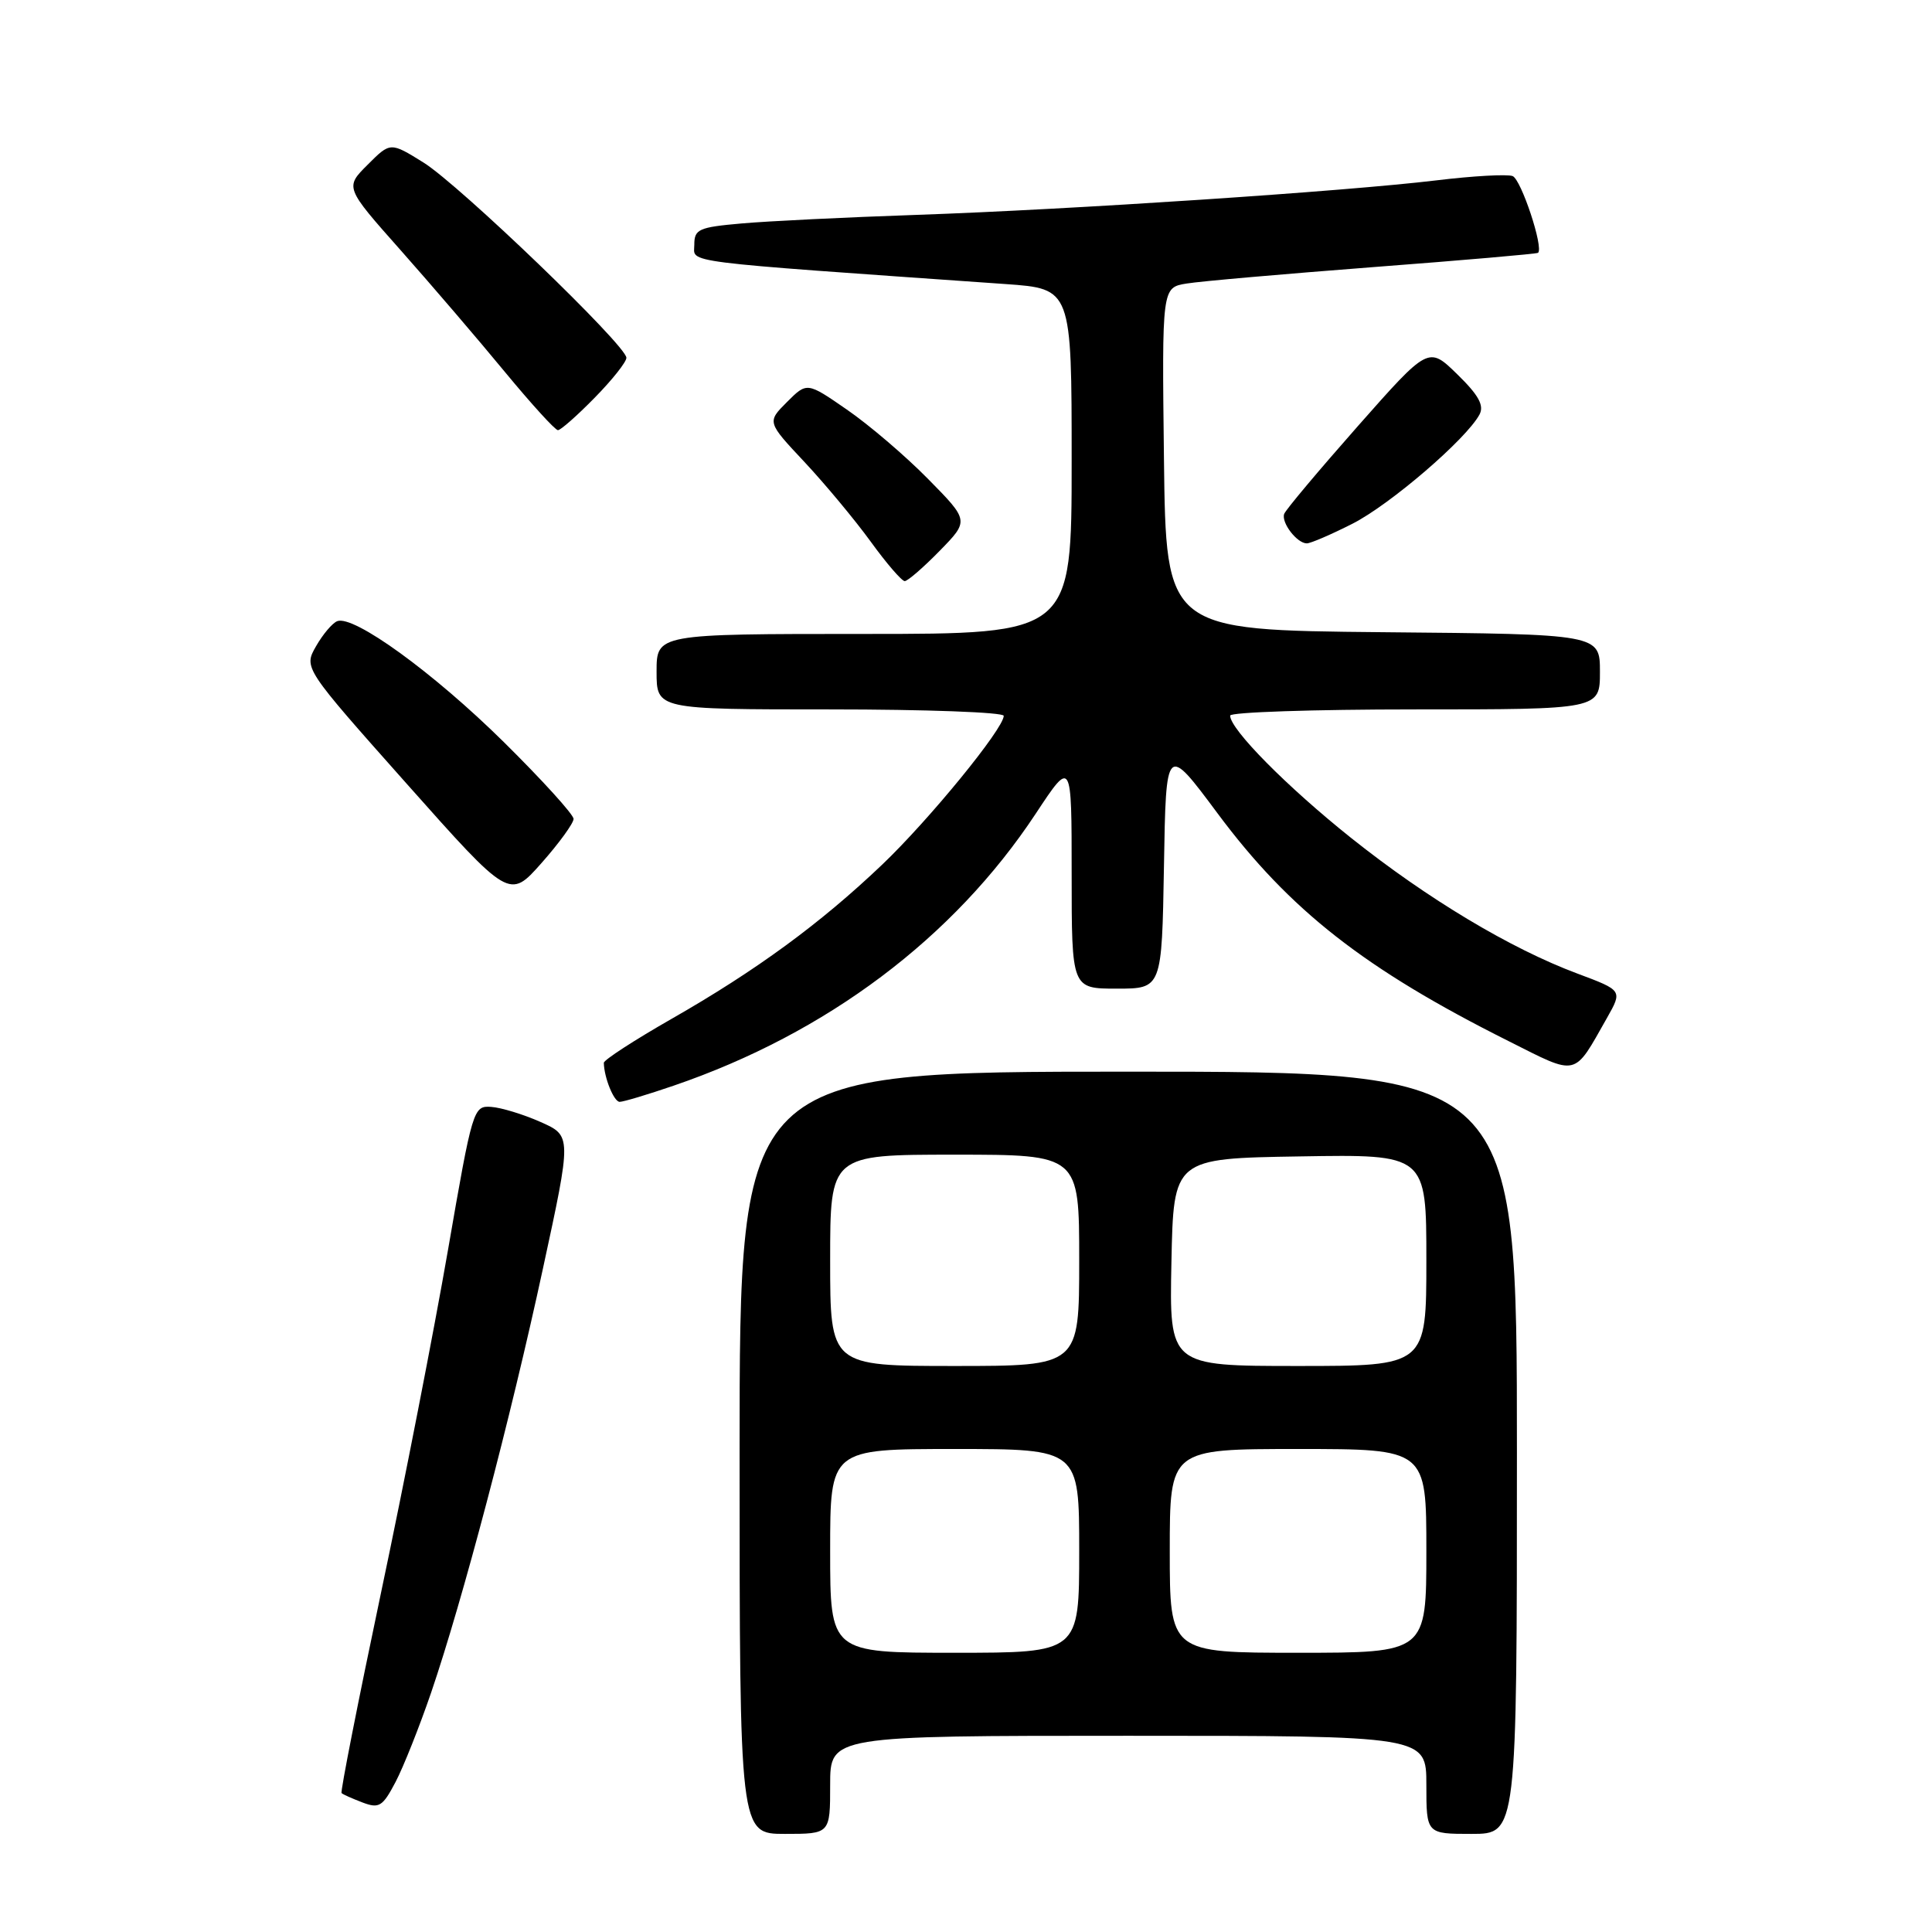 <?xml version="1.0" encoding="UTF-8" standalone="no"?>
<!DOCTYPE svg PUBLIC "-//W3C//DTD SVG 1.1//EN" "http://www.w3.org/Graphics/SVG/1.1/DTD/svg11.dtd" >
<svg xmlns="http://www.w3.org/2000/svg" xmlns:xlink="http://www.w3.org/1999/xlink" version="1.1" viewBox="0 0 256 256">
 <g >
 <path fill="currentColor"
d=" M 110.00 236.50 C 110.00 230.00 110.00 230.00 149.50 230.00 C 189.00 230.00 189.00 230.00 189.00 236.50 C 189.00 243.00 189.00 243.00 195.00 243.00 C 201.00 243.00 201.00 243.00 201.00 192.50 C 201.00 142.00 201.00 142.00 149.50 142.00 C 98.00 142.00 98.00 142.00 98.00 192.50 C 98.00 243.00 98.00 243.00 104.00 243.00 C 110.00 243.00 110.00 243.00 110.00 236.50 Z  M 57.13 224.27 C 61.30 212.04 67.64 188.01 71.94 168.10 C 75.75 150.50 75.75 150.50 71.63 148.67 C 69.36 147.66 66.41 146.76 65.09 146.67 C 62.72 146.50 62.61 146.86 59.35 165.69 C 57.52 176.24 53.53 196.67 50.48 211.08 C 47.44 225.49 45.09 237.42 45.26 237.59 C 45.43 237.77 46.68 238.32 48.04 238.84 C 50.24 239.67 50.70 239.38 52.41 236.13 C 53.46 234.13 55.58 228.79 57.13 224.27 Z  M 89.25 143.86 C 109.55 136.92 126.37 124.28 137.25 107.80 C 142.00 100.61 142.00 100.61 142.00 115.80 C 142.00 131.00 142.00 131.00 147.98 131.00 C 153.95 131.00 153.95 131.00 154.23 114.80 C 154.50 98.59 154.50 98.59 161.33 107.77 C 170.89 120.62 180.83 128.40 199.85 137.93 C 209.18 142.62 208.45 142.79 212.94 134.87 C 214.99 131.24 214.99 131.24 209.03 129.01 C 200.14 125.69 189.17 119.11 179.04 111.04 C 170.52 104.24 163.00 96.64 163.00 94.82 C 163.00 94.37 174.03 94.00 187.50 94.00 C 212.00 94.00 212.00 94.00 212.00 89.02 C 212.00 84.03 212.00 84.03 183.25 83.77 C 154.50 83.50 154.50 83.50 154.23 60.80 C 153.96 38.10 153.96 38.10 157.23 37.57 C 159.03 37.27 170.18 36.30 182.00 35.39 C 193.82 34.49 203.63 33.64 203.80 33.50 C 204.57 32.83 201.56 23.77 200.43 23.33 C 199.71 23.06 195.16 23.31 190.32 23.90 C 178.20 25.36 142.04 27.76 121.50 28.47 C 112.15 28.79 101.69 29.30 98.25 29.61 C 92.58 30.11 92.00 30.37 92.00 32.42 C 92.00 34.89 89.27 34.55 133.25 37.64 C 142.00 38.26 142.00 38.26 142.00 61.13 C 142.00 84.00 142.00 84.00 114.50 84.00 C 87.00 84.00 87.00 84.00 87.00 89.00 C 87.00 94.00 87.00 94.00 110.00 94.00 C 122.65 94.00 133.00 94.38 133.00 94.85 C 133.00 96.54 123.12 108.63 116.88 114.58 C 108.71 122.36 100.23 128.58 88.96 135.02 C 84.03 137.84 80.01 140.45 80.01 140.83 C 80.05 142.81 81.35 146.00 82.11 146.00 C 82.60 146.00 85.81 145.04 89.25 143.86 Z  M 76.00 108.51 C 76.00 107.93 71.84 103.35 66.75 98.32 C 57.43 89.12 46.85 81.45 44.68 82.31 C 44.03 82.57 42.77 84.06 41.87 85.64 C 40.24 88.50 40.24 88.50 53.87 103.83 C 67.50 119.16 67.50 119.16 71.75 114.36 C 74.09 111.72 76.00 109.08 76.00 108.51 Z  M 124.51 72.99 C 128.42 68.99 128.42 68.99 122.96 63.45 C 119.96 60.40 115.12 56.27 112.21 54.27 C 106.93 50.62 106.93 50.62 104.28 53.27 C 101.63 55.92 101.63 55.92 106.59 61.21 C 109.31 64.12 113.26 68.86 115.36 71.75 C 117.45 74.64 119.49 77.00 119.88 77.00 C 120.27 77.00 122.35 75.20 124.51 72.99 Z  M 179.20 69.40 C 184.19 66.87 194.29 58.19 196.04 54.93 C 196.68 53.72 195.93 52.36 193.09 49.59 C 189.28 45.87 189.28 45.87 179.89 56.50 C 174.73 62.35 170.34 67.57 170.16 68.10 C 169.75 69.25 171.86 72.00 173.16 72.00 C 173.66 72.00 176.38 70.83 179.20 69.40 Z  M 78.79 52.71 C 81.11 50.35 83.00 47.97 83.00 47.41 C 83.00 45.78 60.93 24.55 56.12 21.54 C 51.73 18.81 51.73 18.81 48.72 21.82 C 45.70 24.83 45.70 24.83 53.10 33.17 C 57.17 37.76 63.37 45.00 66.88 49.26 C 70.40 53.52 73.56 57.00 73.93 57.00 C 74.29 57.00 76.48 55.07 78.79 52.71 Z  M 110.00 205.50 C 110.00 192.00 110.00 192.00 126.50 192.00 C 143.00 192.00 143.00 192.00 143.00 205.50 C 143.00 219.00 143.00 219.00 126.50 219.00 C 110.00 219.00 110.00 219.00 110.00 205.50 Z  M 155.00 205.50 C 155.00 192.00 155.00 192.00 172.00 192.00 C 189.00 192.00 189.00 192.00 189.00 205.50 C 189.00 219.00 189.00 219.00 172.00 219.00 C 155.00 219.00 155.00 219.00 155.00 205.50 Z  M 110.00 167.00 C 110.00 153.00 110.00 153.00 126.50 153.00 C 143.00 153.00 143.00 153.00 143.00 167.00 C 143.00 181.00 143.00 181.00 126.50 181.00 C 110.00 181.00 110.00 181.00 110.00 167.00 Z  M 155.22 167.25 C 155.50 153.50 155.50 153.50 172.25 153.23 C 189.00 152.95 189.00 152.95 189.00 166.98 C 189.00 181.00 189.00 181.00 171.97 181.00 C 154.94 181.00 154.94 181.00 155.22 167.25 Z "/>
</g>
</svg>